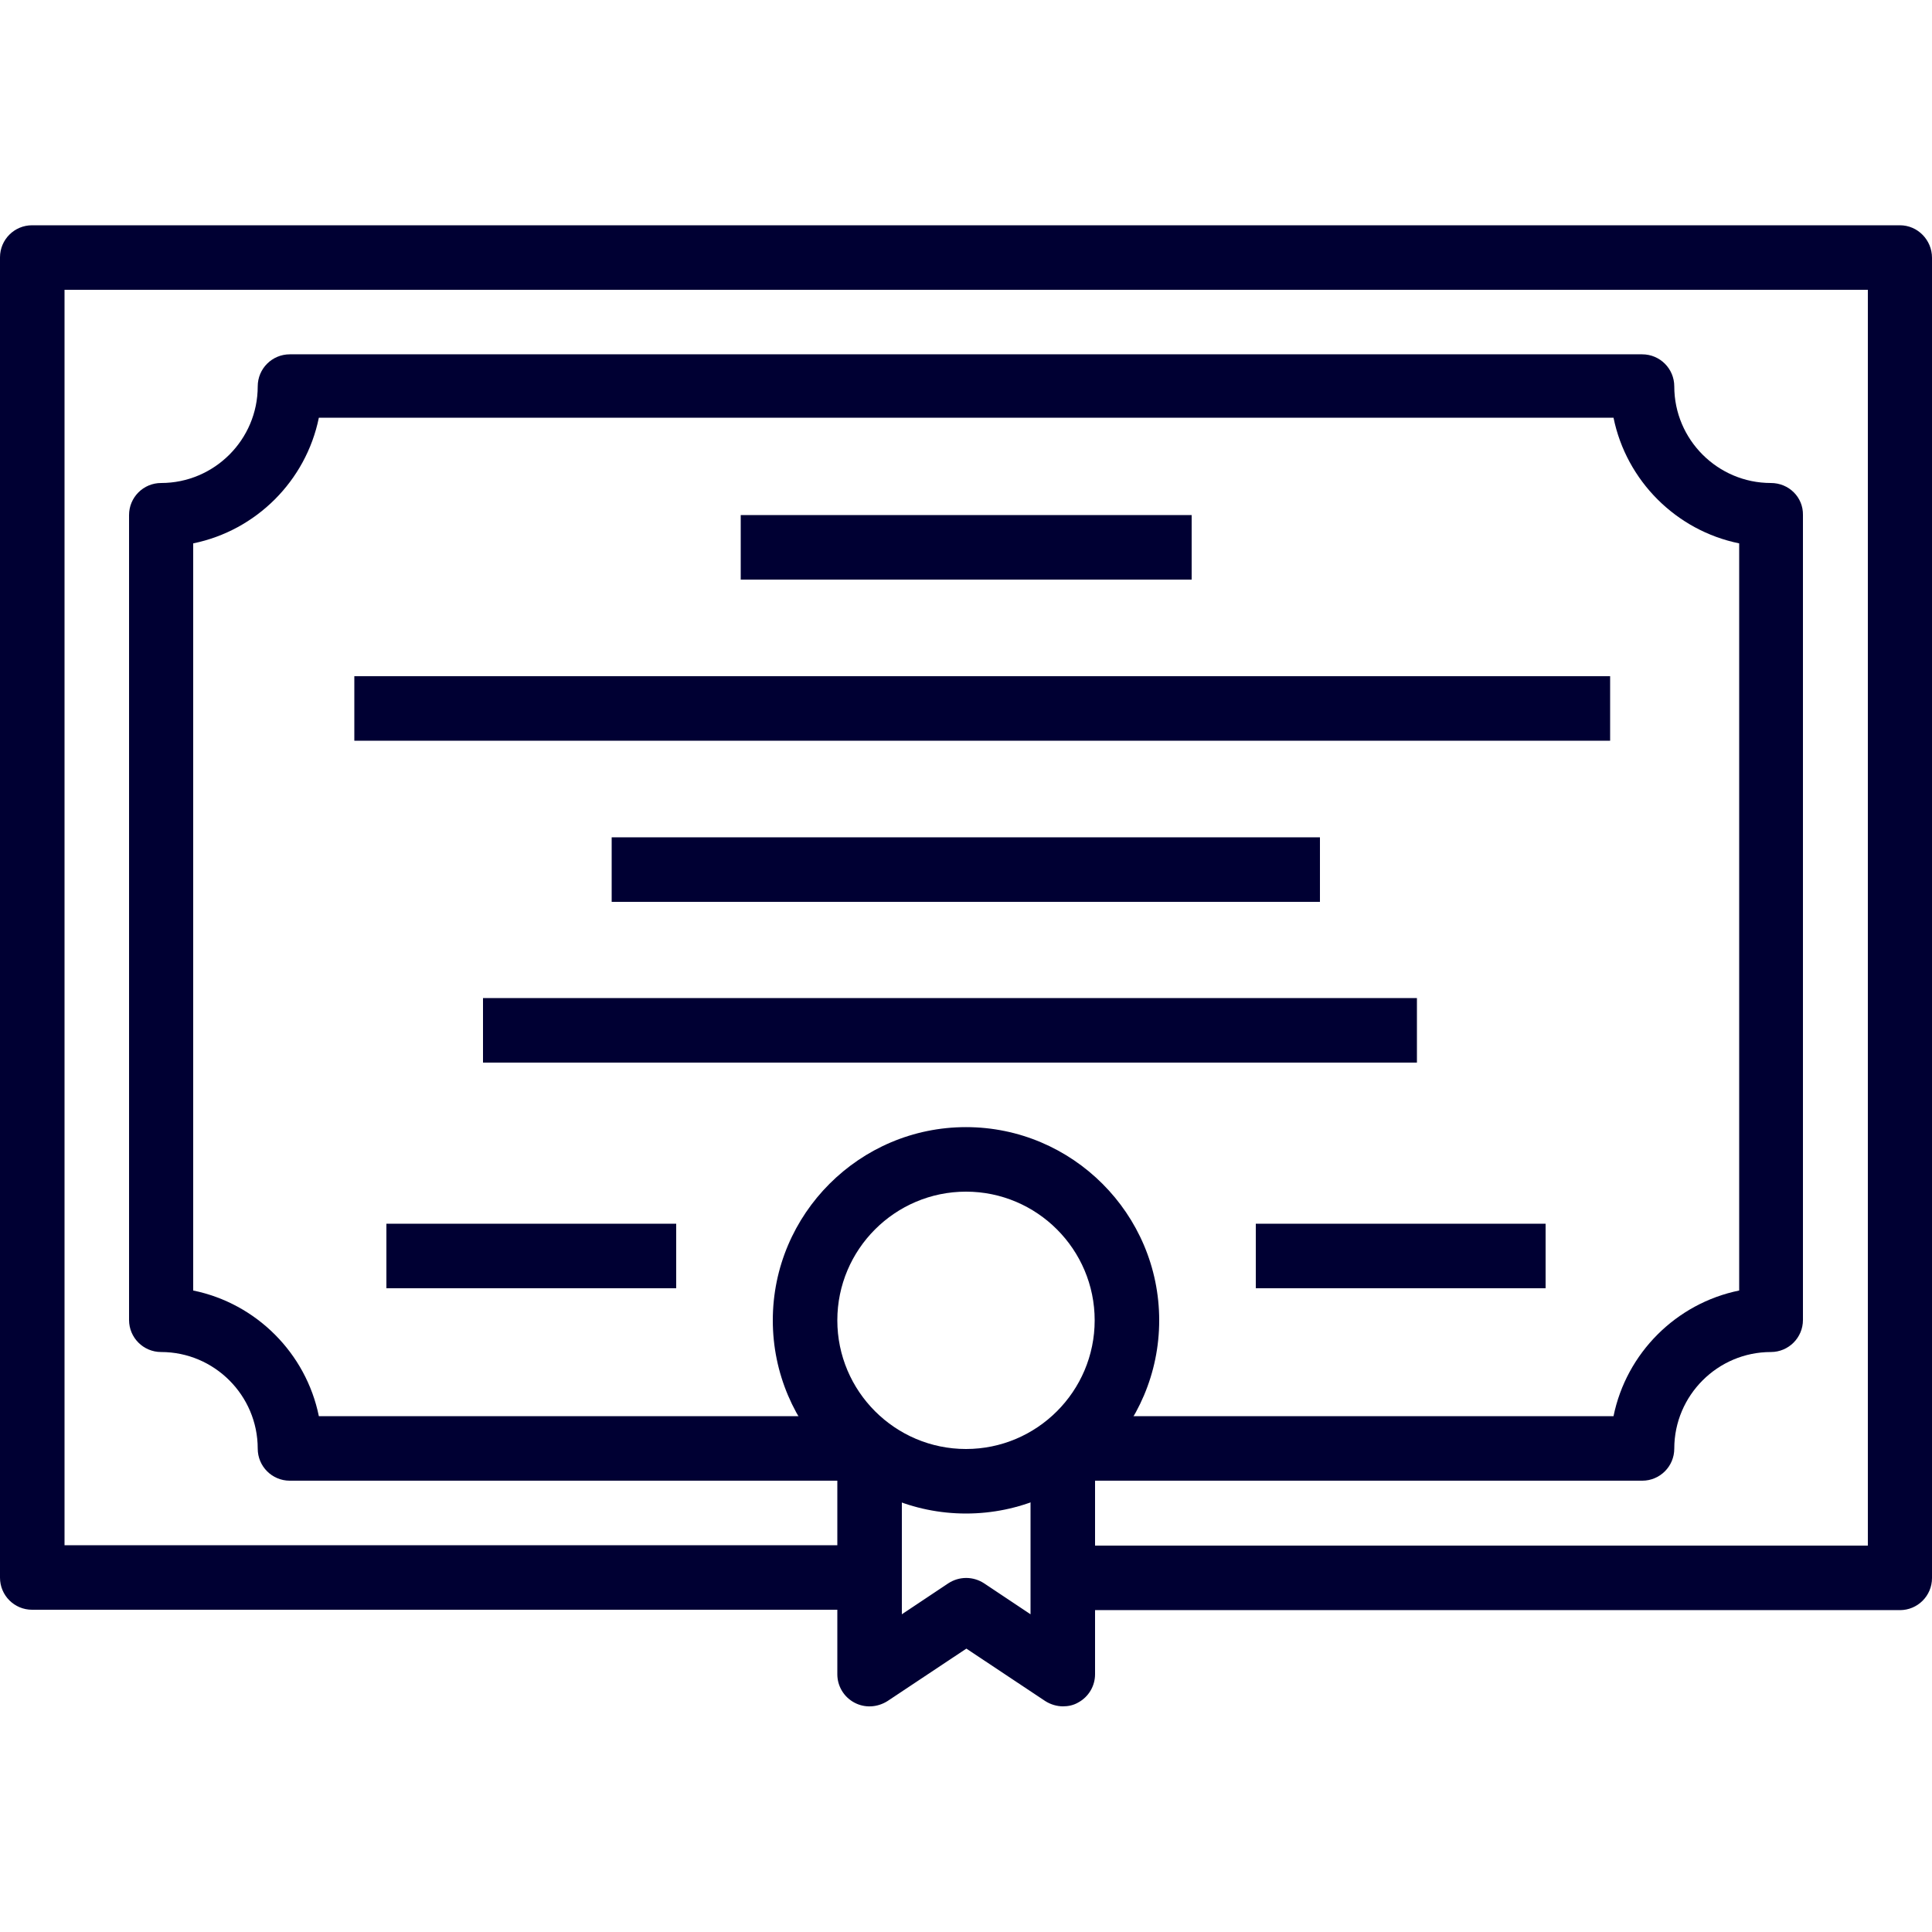 <?xml version="1.0" encoding="utf-8"?>
<!-- Generator: Adobe Illustrator 23.0.1, SVG Export Plug-In . SVG Version: 6.00 Build 0)  -->
<svg version="1.1" id="Capa_1" xmlns="http://www.w3.org/2000/svg" xmlns:xlink="http://www.w3.org/1999/xlink" x="0px" y="0px"
	 viewBox="0 0 512 512" style="enable-background:new 0 0 512 512;" xml:space="preserve">
<style type="text/css">
	.st0{fill:#000033;}
</style>
<g>
	<g>
		<path class="st0" d="M503.5,59.7H8.5c-4.7,0-8.5,3.8-8.5,8.5v349.9c0,4.7,3.8,8.5,8.5,8.5h221.9v-17.1H17.1V76.8h477.9v332.8
			H281.6v17.1h221.9c4.7,0,8.5-3.8,8.5-8.5V68.3C512,63.6,508.2,59.7,503.5,59.7z"/>
	</g>
</g>
<g>
	<g>
		<path class="st0" d="M469.3,128c-14.1,0-25.6-11.5-25.6-25.6c0-4.7-3.8-8.5-8.5-8.5H76.8c-4.7,0-8.5,3.8-8.5,8.5
			c0,14.1-11.5,25.6-25.6,25.6c-4.7,0-8.5,3.8-8.5,8.5v213.3c0,4.7,3.8,8.5,8.5,8.5c14.1,0,25.6,11.5,25.6,25.6
			c0,4.7,3.8,8.5,8.5,8.5h153.6v-17.1H84.5c-3.4-16.7-16.6-29.9-33.3-33.3v-198c16.7-3.4,29.9-16.6,33.3-33.3h343.1
			c3.4,16.7,16.6,29.9,33.3,33.3v198c-16.7,3.4-29.9,16.6-33.3,33.3H281.6v17.1h153.6c4.7,0,8.5-3.8,8.5-8.5
			c0-14.1,11.5-25.6,25.6-25.6c4.7,0,8.5-3.8,8.5-8.5V136.5C477.9,131.8,474.1,128,469.3,128z"/>
	</g>
</g>
<g>
	<g>
		<path class="st0" d="M256,298.7c-28.2,0-51.2,23-51.2,51.2s23,51.2,51.2,51.2s51.2-23,51.2-51.2S284.2,298.7,256,298.7z M256,384
			c-18.8,0-34.1-15.3-34.1-34.1c0-18.8,15.3-34.1,34.1-34.1c18.8,0,34.1,15.3,34.1,34.1S274.8,384,256,384z"/>
	</g>
</g>
<g>
	<g>
		<path class="st0" d="M273.1,384v43.8l-12.3-8.2c-2.9-1.9-6.6-1.9-9.5,0l-12.3,8.2V384h-17.1v59.7c0,3.1,1.7,6,4.5,7.5
			c2.8,1.5,6.1,1.3,8.8-0.4l20.9-13.9l20.9,13.9c1.4,0.9,3.1,1.4,4.7,1.4c1.4,0,2.8-0.3,4-1c2.8-1.5,4.5-4.4,4.5-7.5V384H273.1z"/>
	</g>
</g>
<g>
	<g>
		<rect x="196.3" y="136.5" class="st0" width="119.5" height="17.1"/>
	</g>
</g>
<g>
	<g>
		<rect x="93.9" y="179.2" class="st0" width="332.8" height="17.1"/>
	</g>
</g>
<g>
	<g>
		<rect x="162.1" y="221.9" class="st0" width="187.7" height="17.1"/>
	</g>
</g>
<g>
	<g>
		<rect x="128" y="264.5" class="st0" width="247.5" height="17.1"/>
	</g>
</g>
<g>
	<g>
		<rect x="102.4" y="324.3" class="st0" width="76.8" height="17.1"/>
	</g>
</g>
<g>
	<g>
		<rect x="332.8" y="324.3" class="st0" width="76.8" height="17.1"/>
	</g>
</g>
</svg>
